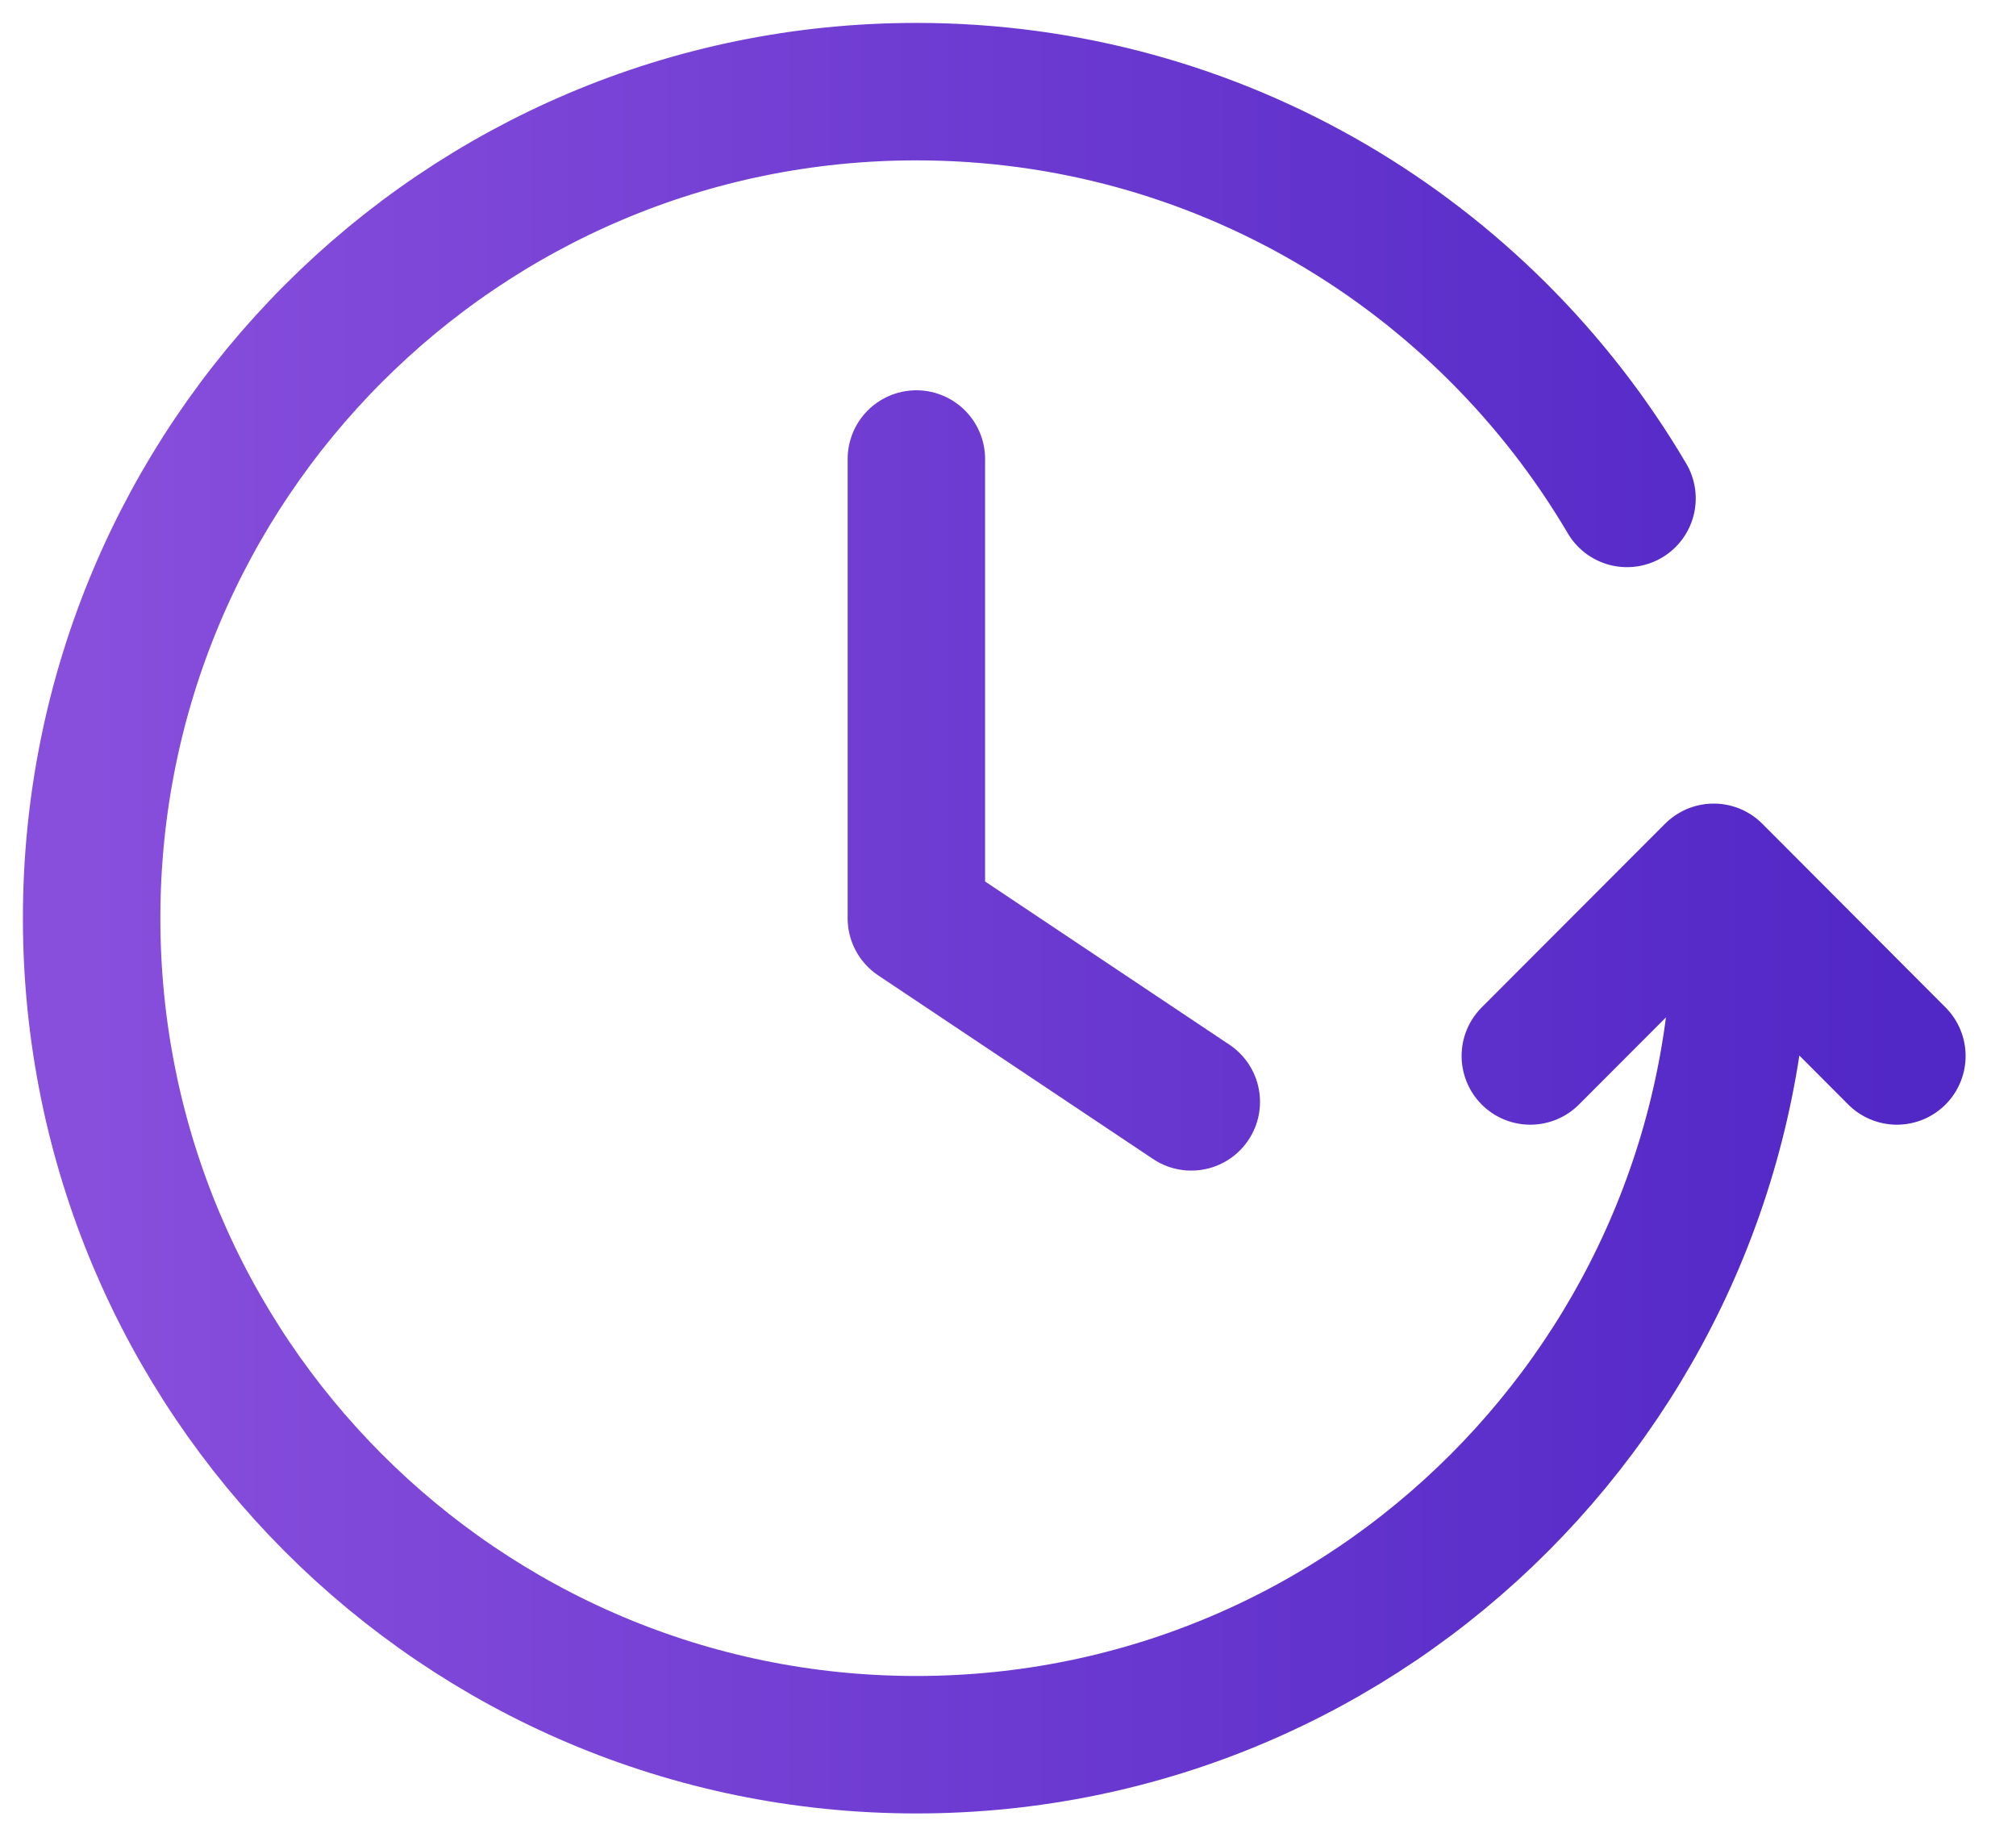 <svg width="22" height="20" viewBox="0 0 22 20" fill="none" xmlns="http://www.w3.org/2000/svg">
<path d="M20.7 11.523L18.701 9.519L16.7 11.523M19 10.02C19 15.001 14.971 19.039 10 19.039C5.029 19.039 1 15.001 1 10.02C1 5.038 5.029 1 10 1C13.302 1 16.189 2.782 17.755 5.439M10 5.009V10.02L13 12.024" stroke="url(#paint0_linear_104_1490)" stroke-width="1.5" stroke-linecap="round" stroke-linejoin="round"/>
<defs>
<linearGradient id="paint0_linear_104_1490" x1="1" y1="10.016" x2="20.703" y2="10.016" gradientUnits="userSpaceOnUse">
<stop stop-color="#884EDC"/>
<stop offset="1" stop-color="#5127C6"/>
</linearGradient>
</defs>
</svg>
